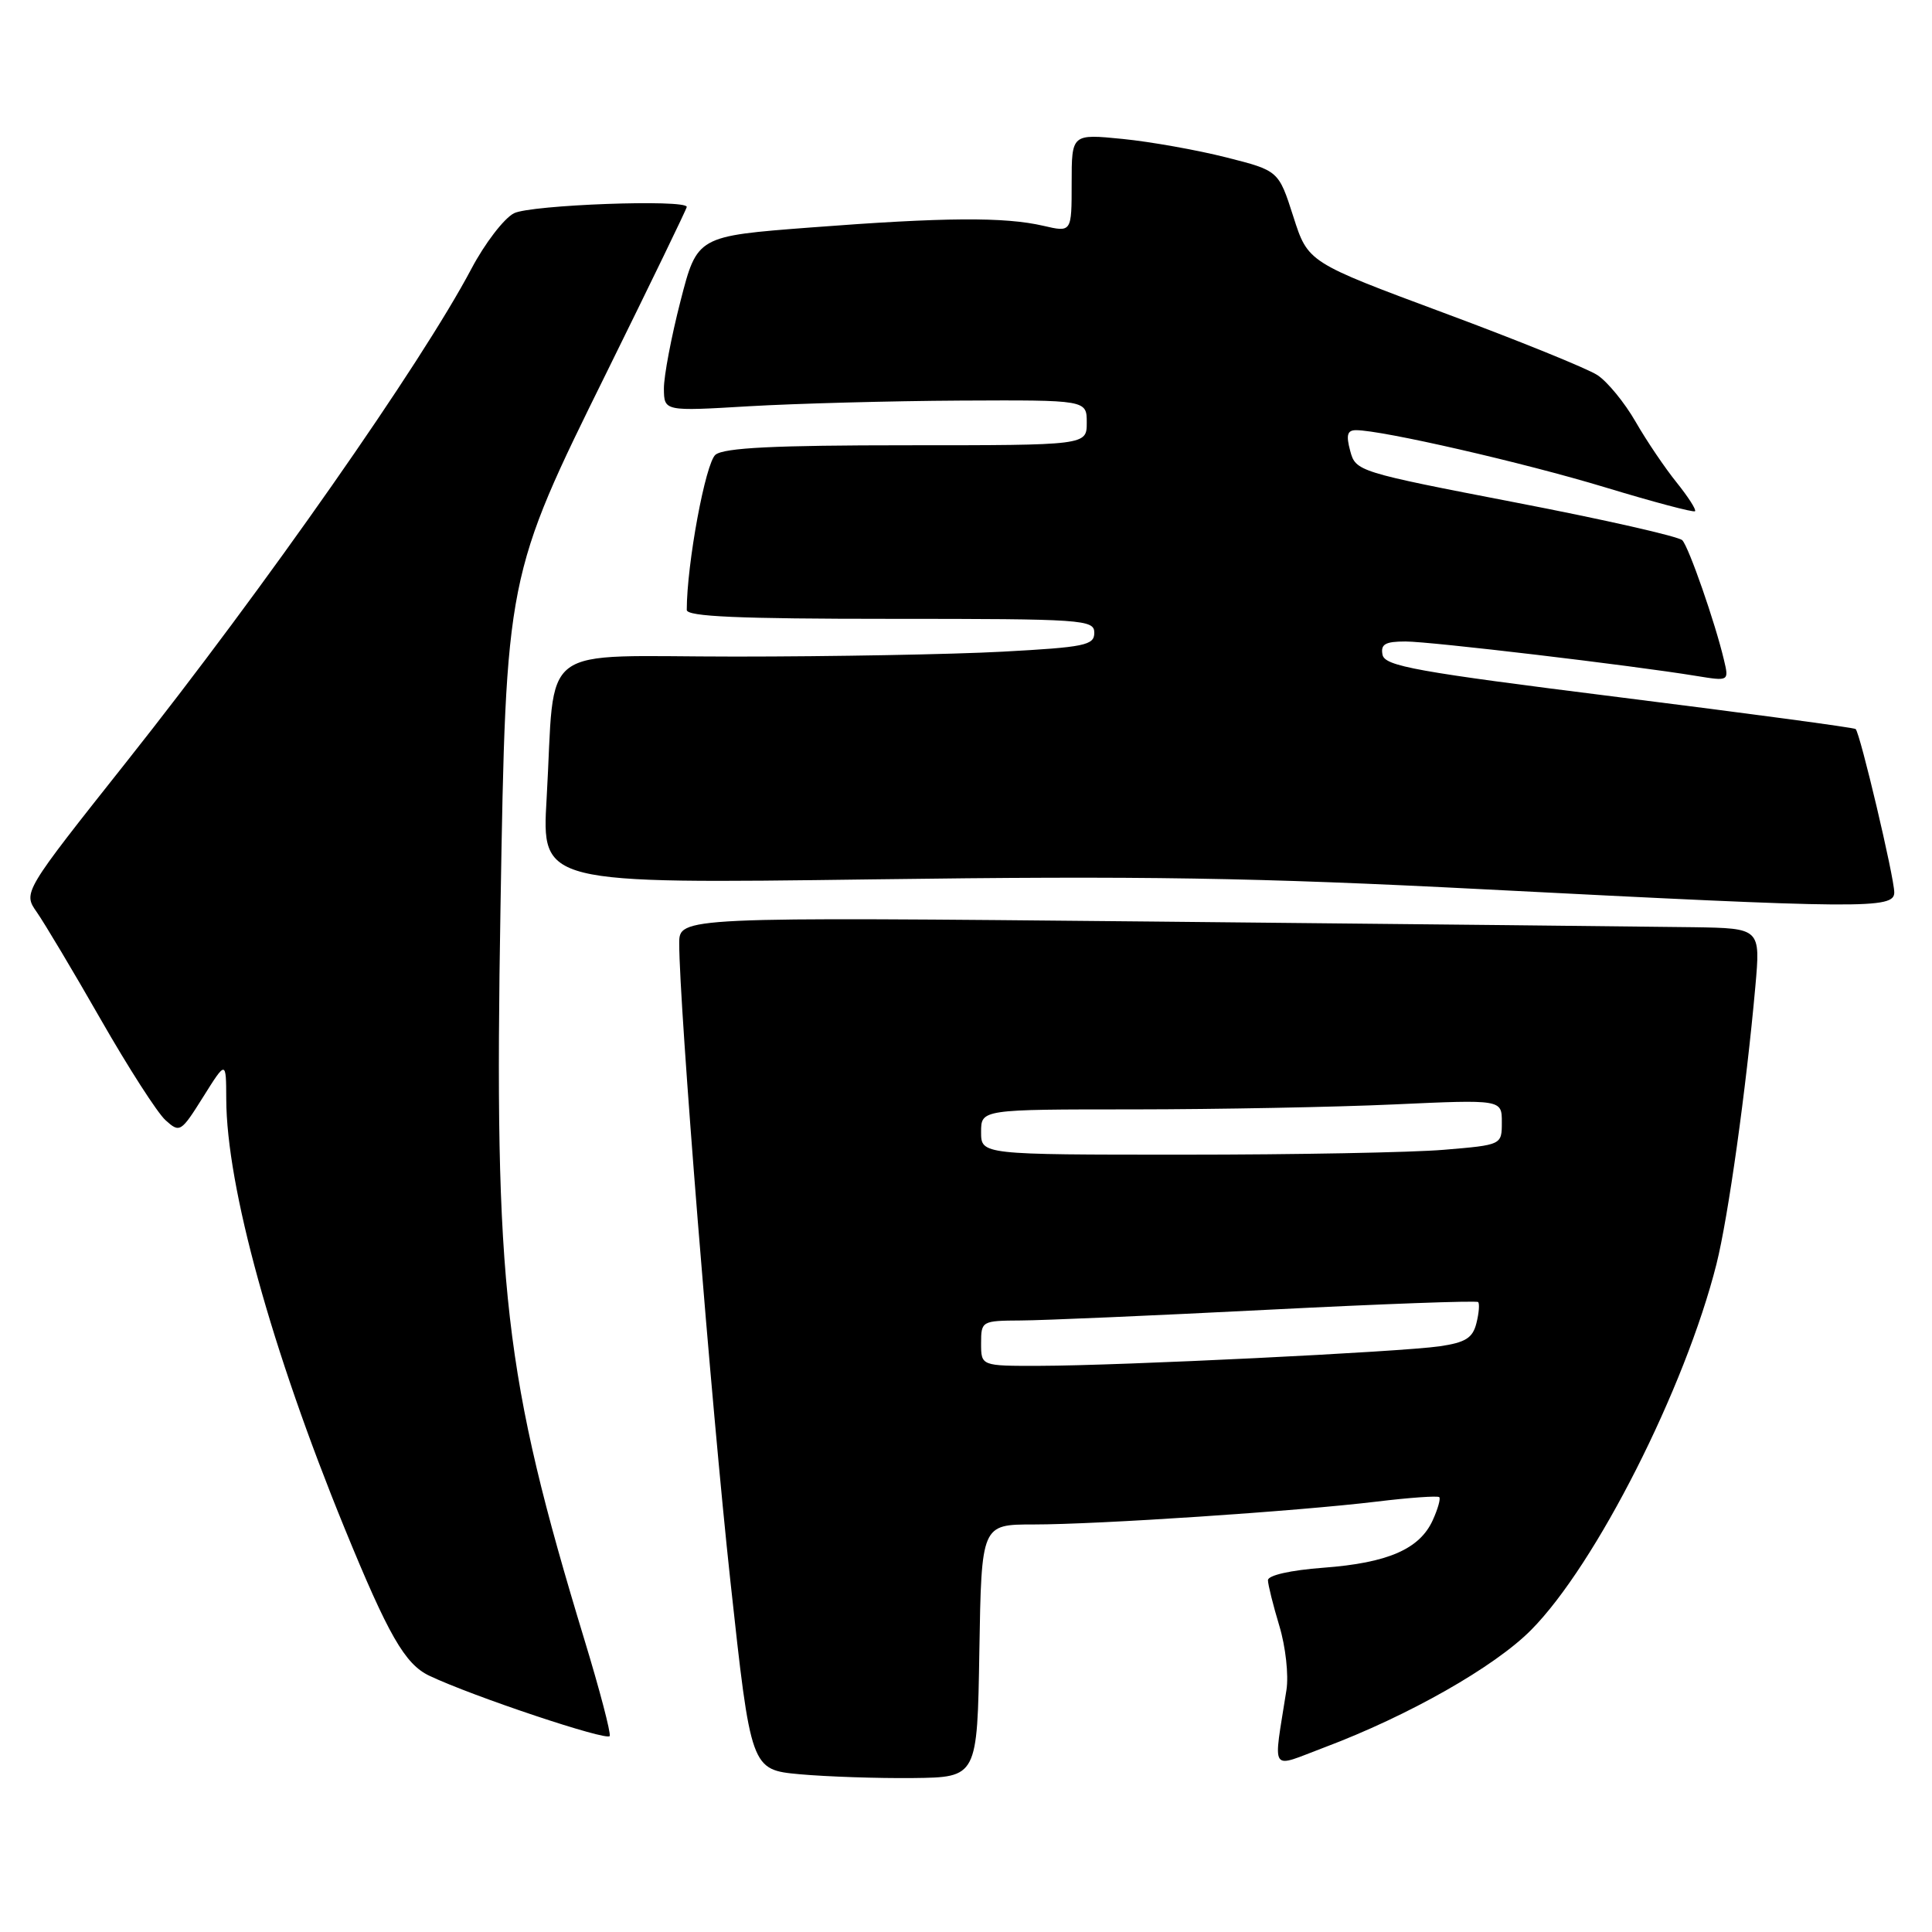 <?xml version="1.0" encoding="UTF-8" standalone="no"?>
<!DOCTYPE svg PUBLIC "-//W3C//DTD SVG 1.1//EN" "http://www.w3.org/Graphics/SVG/1.1/DTD/svg11.dtd" >
<svg xmlns="http://www.w3.org/2000/svg" xmlns:xlink="http://www.w3.org/1999/xlink" version="1.1" viewBox="0 0 256 256">
 <g >
 <path fill="currentColor"
d=" M 129.77 218.75 C 130.05 202.00 130.05 202.00 136.94 202.00 C 145.51 202.00 171.82 200.25 182.42 198.97 C 186.78 198.44 190.51 198.18 190.71 198.38 C 190.91 198.58 190.52 199.96 189.84 201.45 C 188.10 205.26 183.91 207.09 175.38 207.73 C 170.98 208.06 168.00 208.74 168.01 209.39 C 168.02 210.00 168.70 212.72 169.52 215.44 C 170.35 218.18 170.77 221.97 170.46 223.94 C 168.70 235.20 168.12 234.31 175.49 231.54 C 186.63 227.35 198.04 220.87 202.88 215.98 C 211.46 207.33 223.29 183.96 227.44 167.50 C 229.00 161.30 231.38 144.28 232.59 130.75 C 233.28 123.00 233.28 123.00 224.39 122.86 C 219.50 122.79 187.26 122.45 152.75 122.11 C 90.00 121.50 90.00 121.50 90.00 125.02 C 90.00 133.19 94.27 186.40 96.78 209.50 C 99.50 234.50 99.50 234.50 106.00 235.10 C 109.58 235.42 116.33 235.65 121.00 235.60 C 129.50 235.50 129.50 235.50 129.77 218.75 Z  M 77.47 217.38 C 66.77 182.18 65.46 170.82 66.32 120.12 C 67.06 76.29 67.04 76.36 80.46 49.19 C 86.25 37.45 91.00 27.65 91.00 27.42 C 91.00 26.37 70.29 27.14 68.10 28.26 C 66.78 28.94 64.24 32.25 62.46 35.62 C 55.81 48.21 35.05 77.88 16.82 100.87 C 3.04 118.25 3.04 118.25 4.88 120.87 C 5.89 122.32 9.71 128.71 13.35 135.08 C 17.00 141.46 20.85 147.46 21.93 148.43 C 23.82 150.14 23.97 150.05 26.92 145.35 C 29.96 140.50 29.96 140.50 29.98 145.64 C 30.02 157.23 35.97 178.79 45.66 202.50 C 51.46 216.68 53.66 220.51 56.88 222.04 C 62.64 224.78 80.52 230.75 80.79 230.03 C 80.95 229.60 79.46 223.91 77.47 217.38 Z  M 251.00 118.25 C 251.00 116.27 246.47 97.11 245.88 96.60 C 245.67 96.41 231.55 94.52 214.51 92.38 C 187.61 89.01 183.48 88.27 183.19 86.75 C 182.92 85.36 183.55 85.00 186.24 85.00 C 189.54 85.00 216.21 88.16 224.80 89.57 C 229.11 90.27 229.11 90.27 228.42 87.39 C 227.26 82.49 223.80 72.55 222.92 71.59 C 222.46 71.09 212.54 68.84 200.86 66.59 C 179.94 62.55 179.63 62.45 178.91 59.75 C 178.34 57.64 178.52 57.00 179.68 57.00 C 183.14 57.00 201.85 61.29 212.64 64.56 C 219.03 66.50 224.41 67.93 224.60 67.74 C 224.79 67.54 223.69 65.84 222.17 63.94 C 220.64 62.05 218.19 58.43 216.73 55.89 C 215.28 53.36 212.99 50.57 211.66 49.70 C 210.33 48.83 201.16 45.11 191.27 41.44 C 173.31 34.76 173.31 34.76 171.37 28.69 C 169.42 22.61 169.42 22.61 162.46 20.85 C 158.63 19.88 152.46 18.78 148.75 18.41 C 142.00 17.74 142.00 17.74 142.00 24.27 C 142.00 30.79 142.00 30.79 138.25 29.92 C 133.12 28.73 125.17 28.78 107.44 30.14 C 92.38 31.29 92.38 31.29 90.17 39.89 C 88.95 44.63 87.96 49.85 87.97 51.50 C 88.00 54.50 88.00 54.50 99.25 53.83 C 105.44 53.47 118.04 53.13 127.25 53.08 C 144.00 53.00 144.00 53.00 144.00 56.00 C 144.00 59.00 144.00 59.00 120.19 59.00 C 102.65 59.00 95.97 59.33 94.81 60.25 C 93.49 61.30 91.00 74.74 91.00 80.82 C 91.00 81.70 97.89 82.00 118.00 82.00 C 143.58 82.00 145.00 82.10 145.00 83.85 C 145.00 85.50 143.76 85.76 132.84 86.35 C 126.16 86.71 110.22 87.00 97.43 87.00 C 70.72 87.00 73.64 84.80 72.43 105.81 C 71.77 117.11 71.77 117.11 115.64 116.52 C 151.31 116.04 166.41 116.28 196.50 117.83 C 247.10 120.43 251.00 120.46 251.00 118.25 Z  M 130.00 178.00 C 130.00 175.05 130.09 175.00 135.25 174.97 C 138.14 174.96 152.87 174.32 167.99 173.55 C 183.11 172.78 195.65 172.32 195.86 172.53 C 196.07 172.74 195.97 174.00 195.63 175.34 C 195.14 177.29 194.19 177.89 190.76 178.39 C 185.58 179.14 148.50 180.96 137.75 180.98 C 130.00 181.00 130.00 181.00 130.00 178.00 Z  M 130.00 150.00 C 130.00 147.00 130.00 147.00 150.25 147.00 C 161.39 146.99 176.91 146.70 184.75 146.34 C 199.00 145.69 199.00 145.69 199.00 148.70 C 199.00 151.71 199.00 151.71 191.35 152.35 C 187.14 152.71 171.62 153.00 156.85 153.00 C 130.00 153.00 130.00 153.00 130.00 150.00 Z "/>
</g>
</svg>